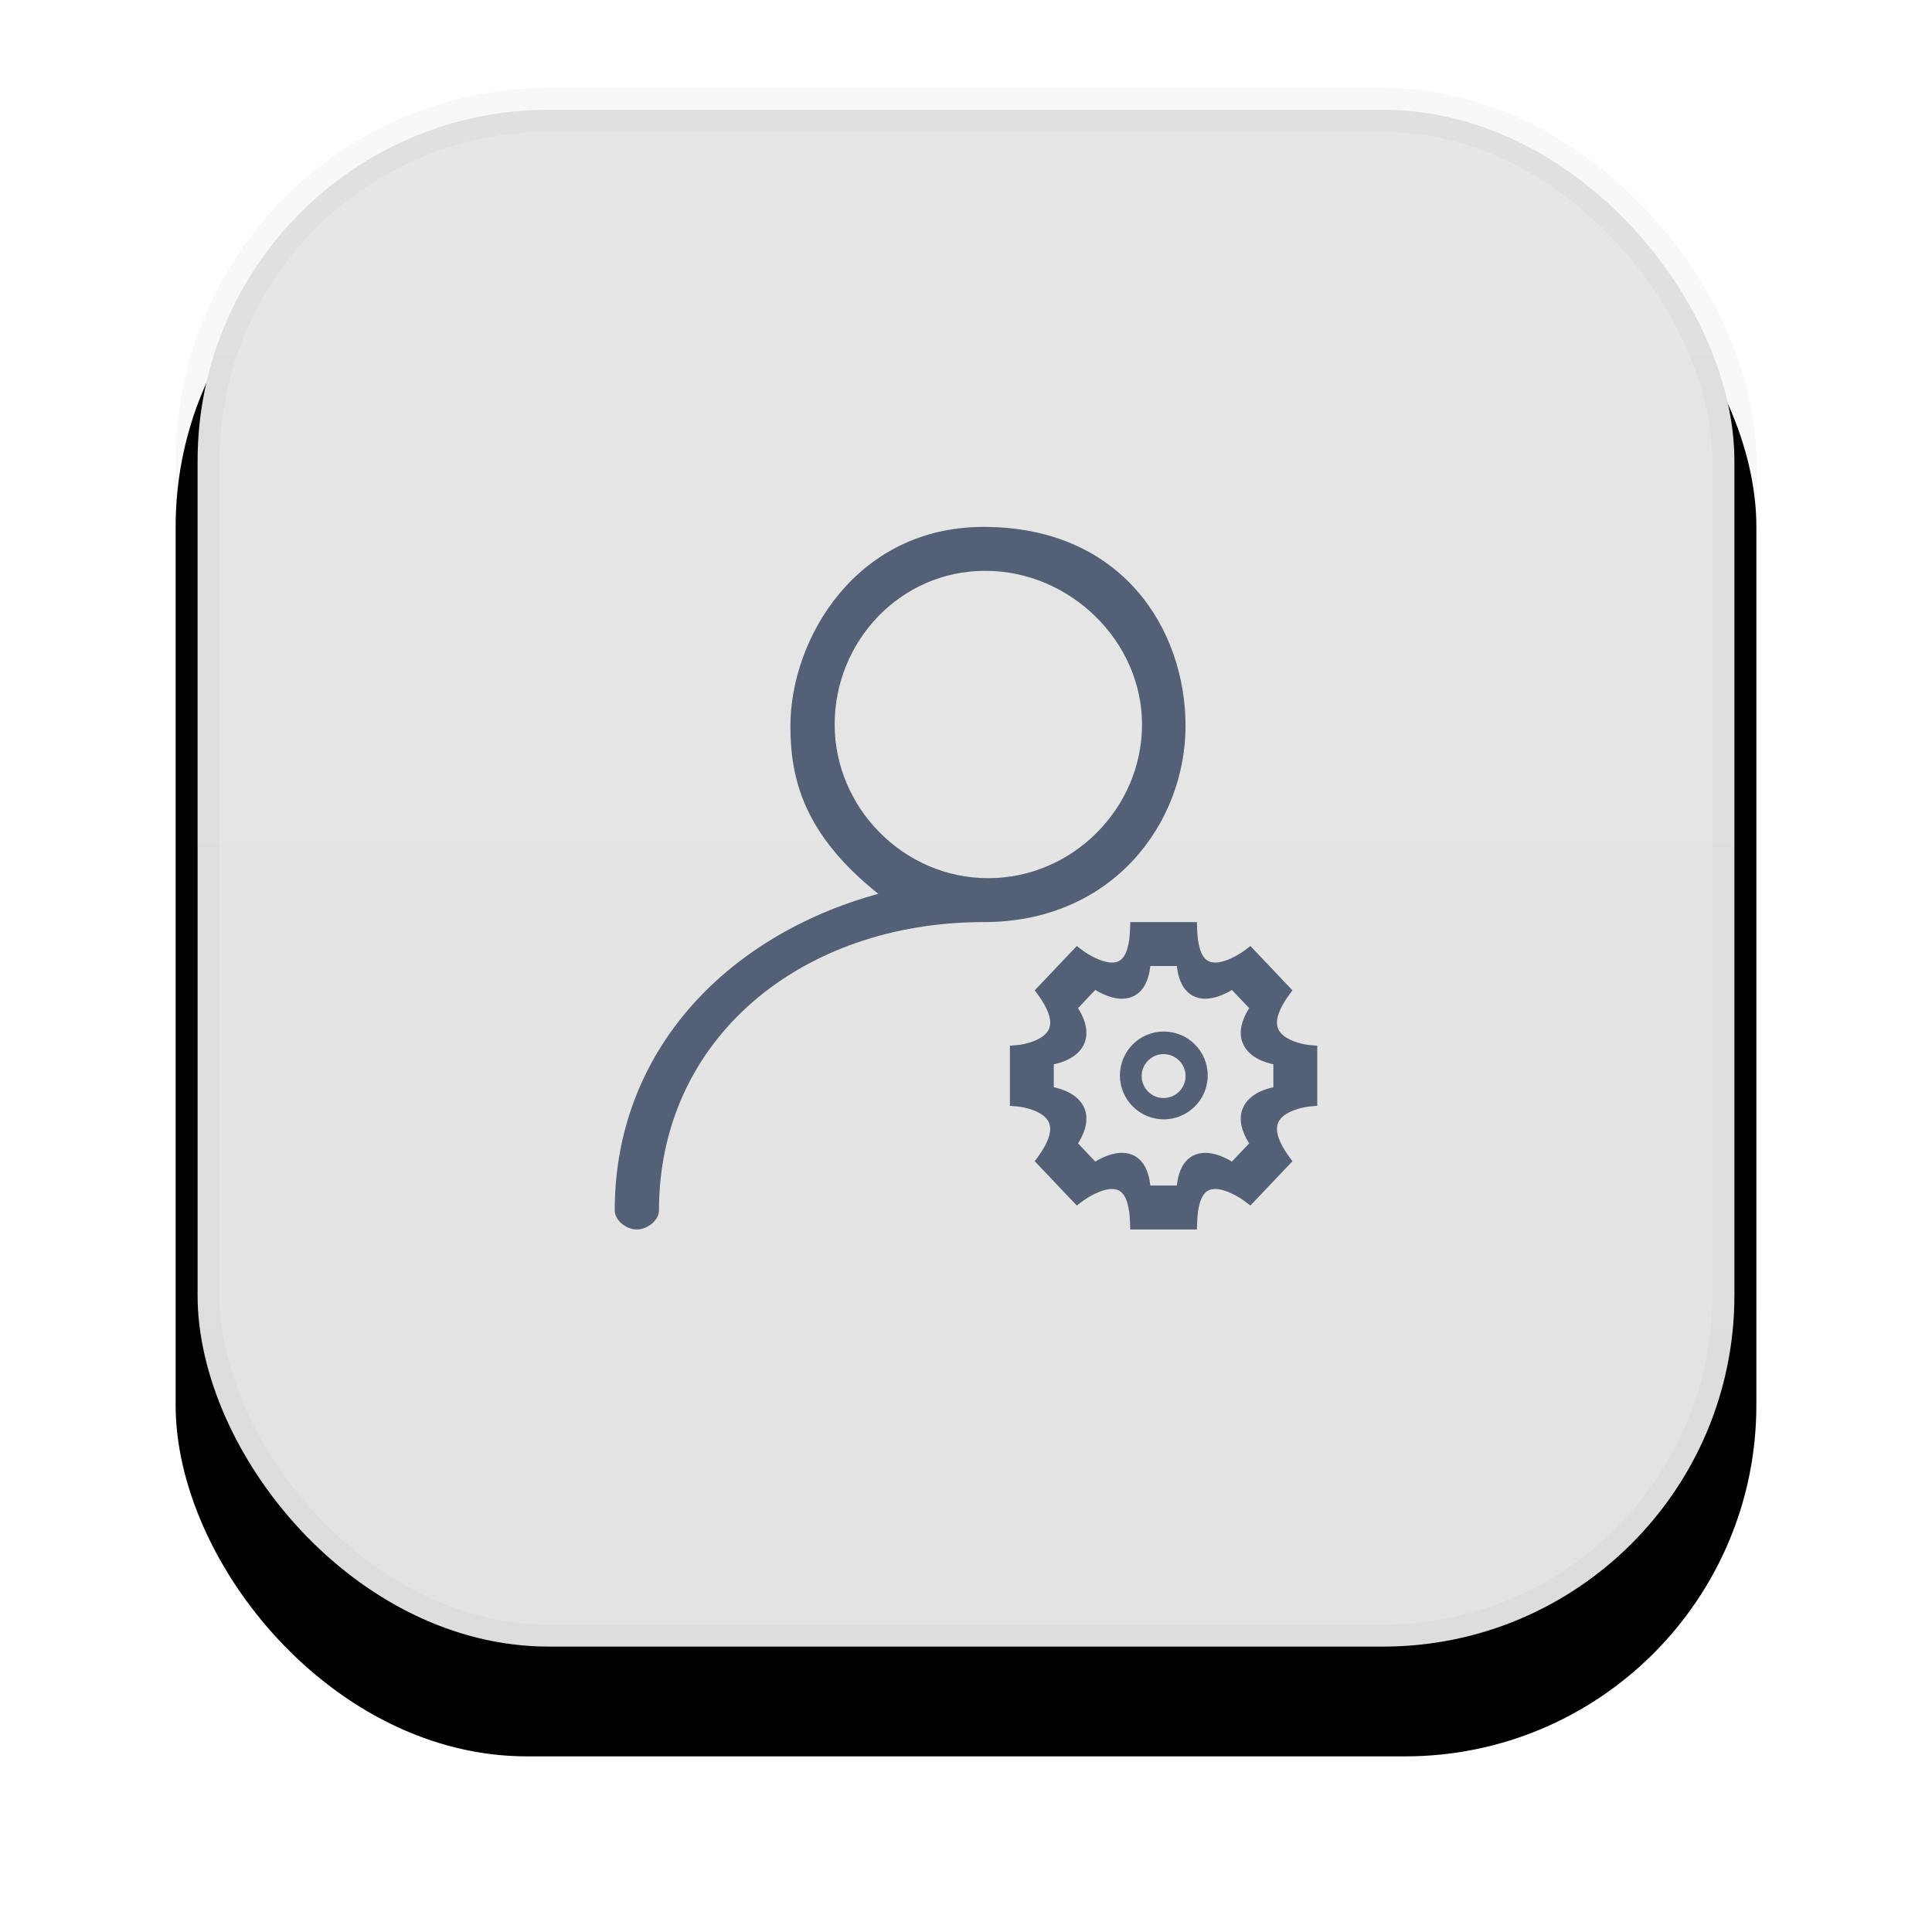 <?xml version="1.0" encoding="UTF-8"?>
<svg width="44px" height="44px" viewBox="0 0 44 44" version="1.1" xmlns="http://www.w3.org/2000/svg" xmlns:xlink="http://www.w3.org/1999/xlink">
    <title>button_有图标</title>
    <defs>
        <linearGradient x1="50%" y1="0%" x2="50%" y2="95.653%" id="linearGradient-1">
            <stop stop-color="#E6E6E6" offset="0%"></stop>
            <stop stop-color="#E3E3E3" offset="100%"></stop>
        </linearGradient>
        <rect id="path-2" x="0" y="0" width="36" height="36" rx="8"></rect>
        <filter x="-19.4%" y="-13.9%" width="138.9%" height="138.9%" filterUnits="objectBoundingBox" id="filter-3">
            <feOffset dx="0" dy="2" in="SourceAlpha" result="shadowOffsetOuter1"></feOffset>
            <feGaussianBlur stdDeviation="2" in="shadowOffsetOuter1" result="shadowBlurOuter1"></feGaussianBlur>
            <feComposite in="shadowBlurOuter1" in2="SourceAlpha" operator="out" result="shadowBlurOuter1"></feComposite>
            <feColorMatrix values="0 0 0 0 0   0 0 0 0 0   0 0 0 0 0  0 0 0 0.05 0" type="matrix" in="shadowBlurOuter1"></feColorMatrix>
        </filter>
    </defs>
    <g id="页面-1" stroke="none" stroke-width="1" fill="none" fill-rule="evenodd">
        <g id="主页面-IM-个人名片" transform="translate(-904, -153)">
            <g id="联系人IM-群" transform="translate(114, 88)">
                <g id="联系人IM4">
                    <g id="编组-10" transform="translate(270, 60)">
                        <g id="button_有图标" transform="translate(524, 7)">
                            <g id="button/群成员">
                                <g>
                                    <g id="Rectangle">
                                        <use fill="black" fill-opacity="1" filter="url(#filter-3)" xlink:href="#path-2"></use>
                                        <rect stroke-opacity="0.03" stroke="#000000" stroke-width="1" stroke-linejoin="square" fill="url(#linearGradient-1)" fill-rule="evenodd" x="0.5" y="0.5" width="35" height="35" rx="8"></rect>
                                    </g>
                                    <g id="群设置" transform="translate(10, 10)" fill="#536076" fill-rule="evenodd" stroke-width="1">
                                        <g id="编组">
                                            <path d="M5.009,4.5 C5.009,2.604 6.506,1 8.438,1 C10.37,1 12.009,2.604 12.009,4.5 C12.009,6.396 10.438,8 8.505,8 C6.581,8 5.009,6.396 5.009,4.5 Z M4.001,4.532 C4.001,5.739 4.304,7 6.002,8.356 C2.506,9.319 0,11.975 0,15.565 C0,15.793 0.259,16 0.502,16 C0.745,16 1.008,15.793 1.008,15.565 C1.008,11.658 4.242,9 8.402,9 C11.36,9 13,6.724 13,4.532 C13,2.34 11.559,2.84217094e-14 8.402,2.84217094e-14 C5.483,2.84217094e-14 4.001,2.569 4.001,4.532 Z" id="Fill-1"></path>
                                            <path d="M15,12.444 L15,12.444 L15,12.761 C14.796,12.804 14.45,12.92 14.313,13.219 C14.207,13.45 14.253,13.726 14.448,14.041 L14.056,14.454 C13.866,14.339 13.497,14.165 13.189,14.311 C12.972,14.413 12.842,14.645 12.801,15 L12.199,15 C12.158,14.645 12.028,14.413 11.811,14.311 C11.503,14.165 11.134,14.339 10.943,14.454 L10.552,14.041 C10.747,13.726 10.793,13.45 10.687,13.219 C10.55,12.92 10.204,12.804 10,12.761 L10,12.449 L10,12.449 L10,12.239 C10.204,12.196 10.55,12.08 10.687,11.781 C10.793,11.55 10.747,11.274 10.552,10.959 L10.944,10.545 C11.134,10.661 11.503,10.835 11.811,10.689 C12.028,10.587 12.158,10.355 12.199,10 L12.801,10 C12.842,10.355 12.972,10.587 13.189,10.689 C13.497,10.835 13.866,10.661 14.056,10.545 L14.448,10.959 C14.253,11.274 14.207,11.55 14.313,11.781 C14.45,12.08 14.796,12.196 15,12.239 L15,12.444 L15,12.444 Z M15.814,11.799 C15.669,11.786 15.228,11.692 15.113,11.44 C15.012,11.221 15.179,10.911 15.336,10.69 L15.434,10.553 L14.477,9.545 L14.332,9.654 C14.2,9.753 13.771,10.008 13.527,9.892 C13.33,9.798 13.277,9.462 13.266,9.196 L13.259,9 L11.742,9 L11.734,9.196 C11.723,9.462 11.67,9.798 11.473,9.892 C11.229,10.008 10.8,9.753 10.668,9.654 L10.523,9.545 L9.566,10.553 L9.664,10.69 C9.821,10.911 9.988,11.22 9.888,11.439 C9.773,11.691 9.342,11.784 9.186,11.799 L9,11.816 L9,12.431 L9,12.431 L9,13.184 L9.186,13.201 C9.342,13.216 9.773,13.309 9.887,13.561 C9.987,13.78 9.821,14.089 9.664,14.31 L9.566,14.447 L10.523,15.455 L10.668,15.346 C10.8,15.247 11.229,14.992 11.473,15.108 C11.669,15.202 11.723,15.538 11.734,15.804 L11.741,16 L13.258,16 L13.266,15.804 C13.277,15.538 13.33,15.202 13.527,15.108 C13.771,14.992 14.2,15.247 14.332,15.346 L14.477,15.455 L15.434,14.447 L15.336,14.31 C15.179,14.089 15.012,13.779 15.113,13.56 C15.228,13.308 15.669,13.214 15.814,13.201 L16,13.184 L16,12.437 L16,12.437 L16,11.816 L15.814,11.799 Z M12,12.507 C12,12.231 12.224,12.007 12.5,12.007 C12.776,12.007 13,12.231 13,12.507 C13,12.782 12.776,13.007 12.5,13.007 C12.224,13.007 12,12.782 12,12.507 Z M11.505,12.492 C11.505,13.043 11.953,13.492 12.505,13.492 C13.056,13.492 13.505,13.043 13.505,12.492 C13.505,11.94 13.056,11.492 12.505,11.492 C11.953,11.492 11.505,11.94 11.505,12.492 Z" id="Fill-1"></path>
                                        </g>
                                    </g>
                                </g>
                            </g>
                        </g>
                    </g>
                </g>
            </g>
        </g>
    </g>
</svg>